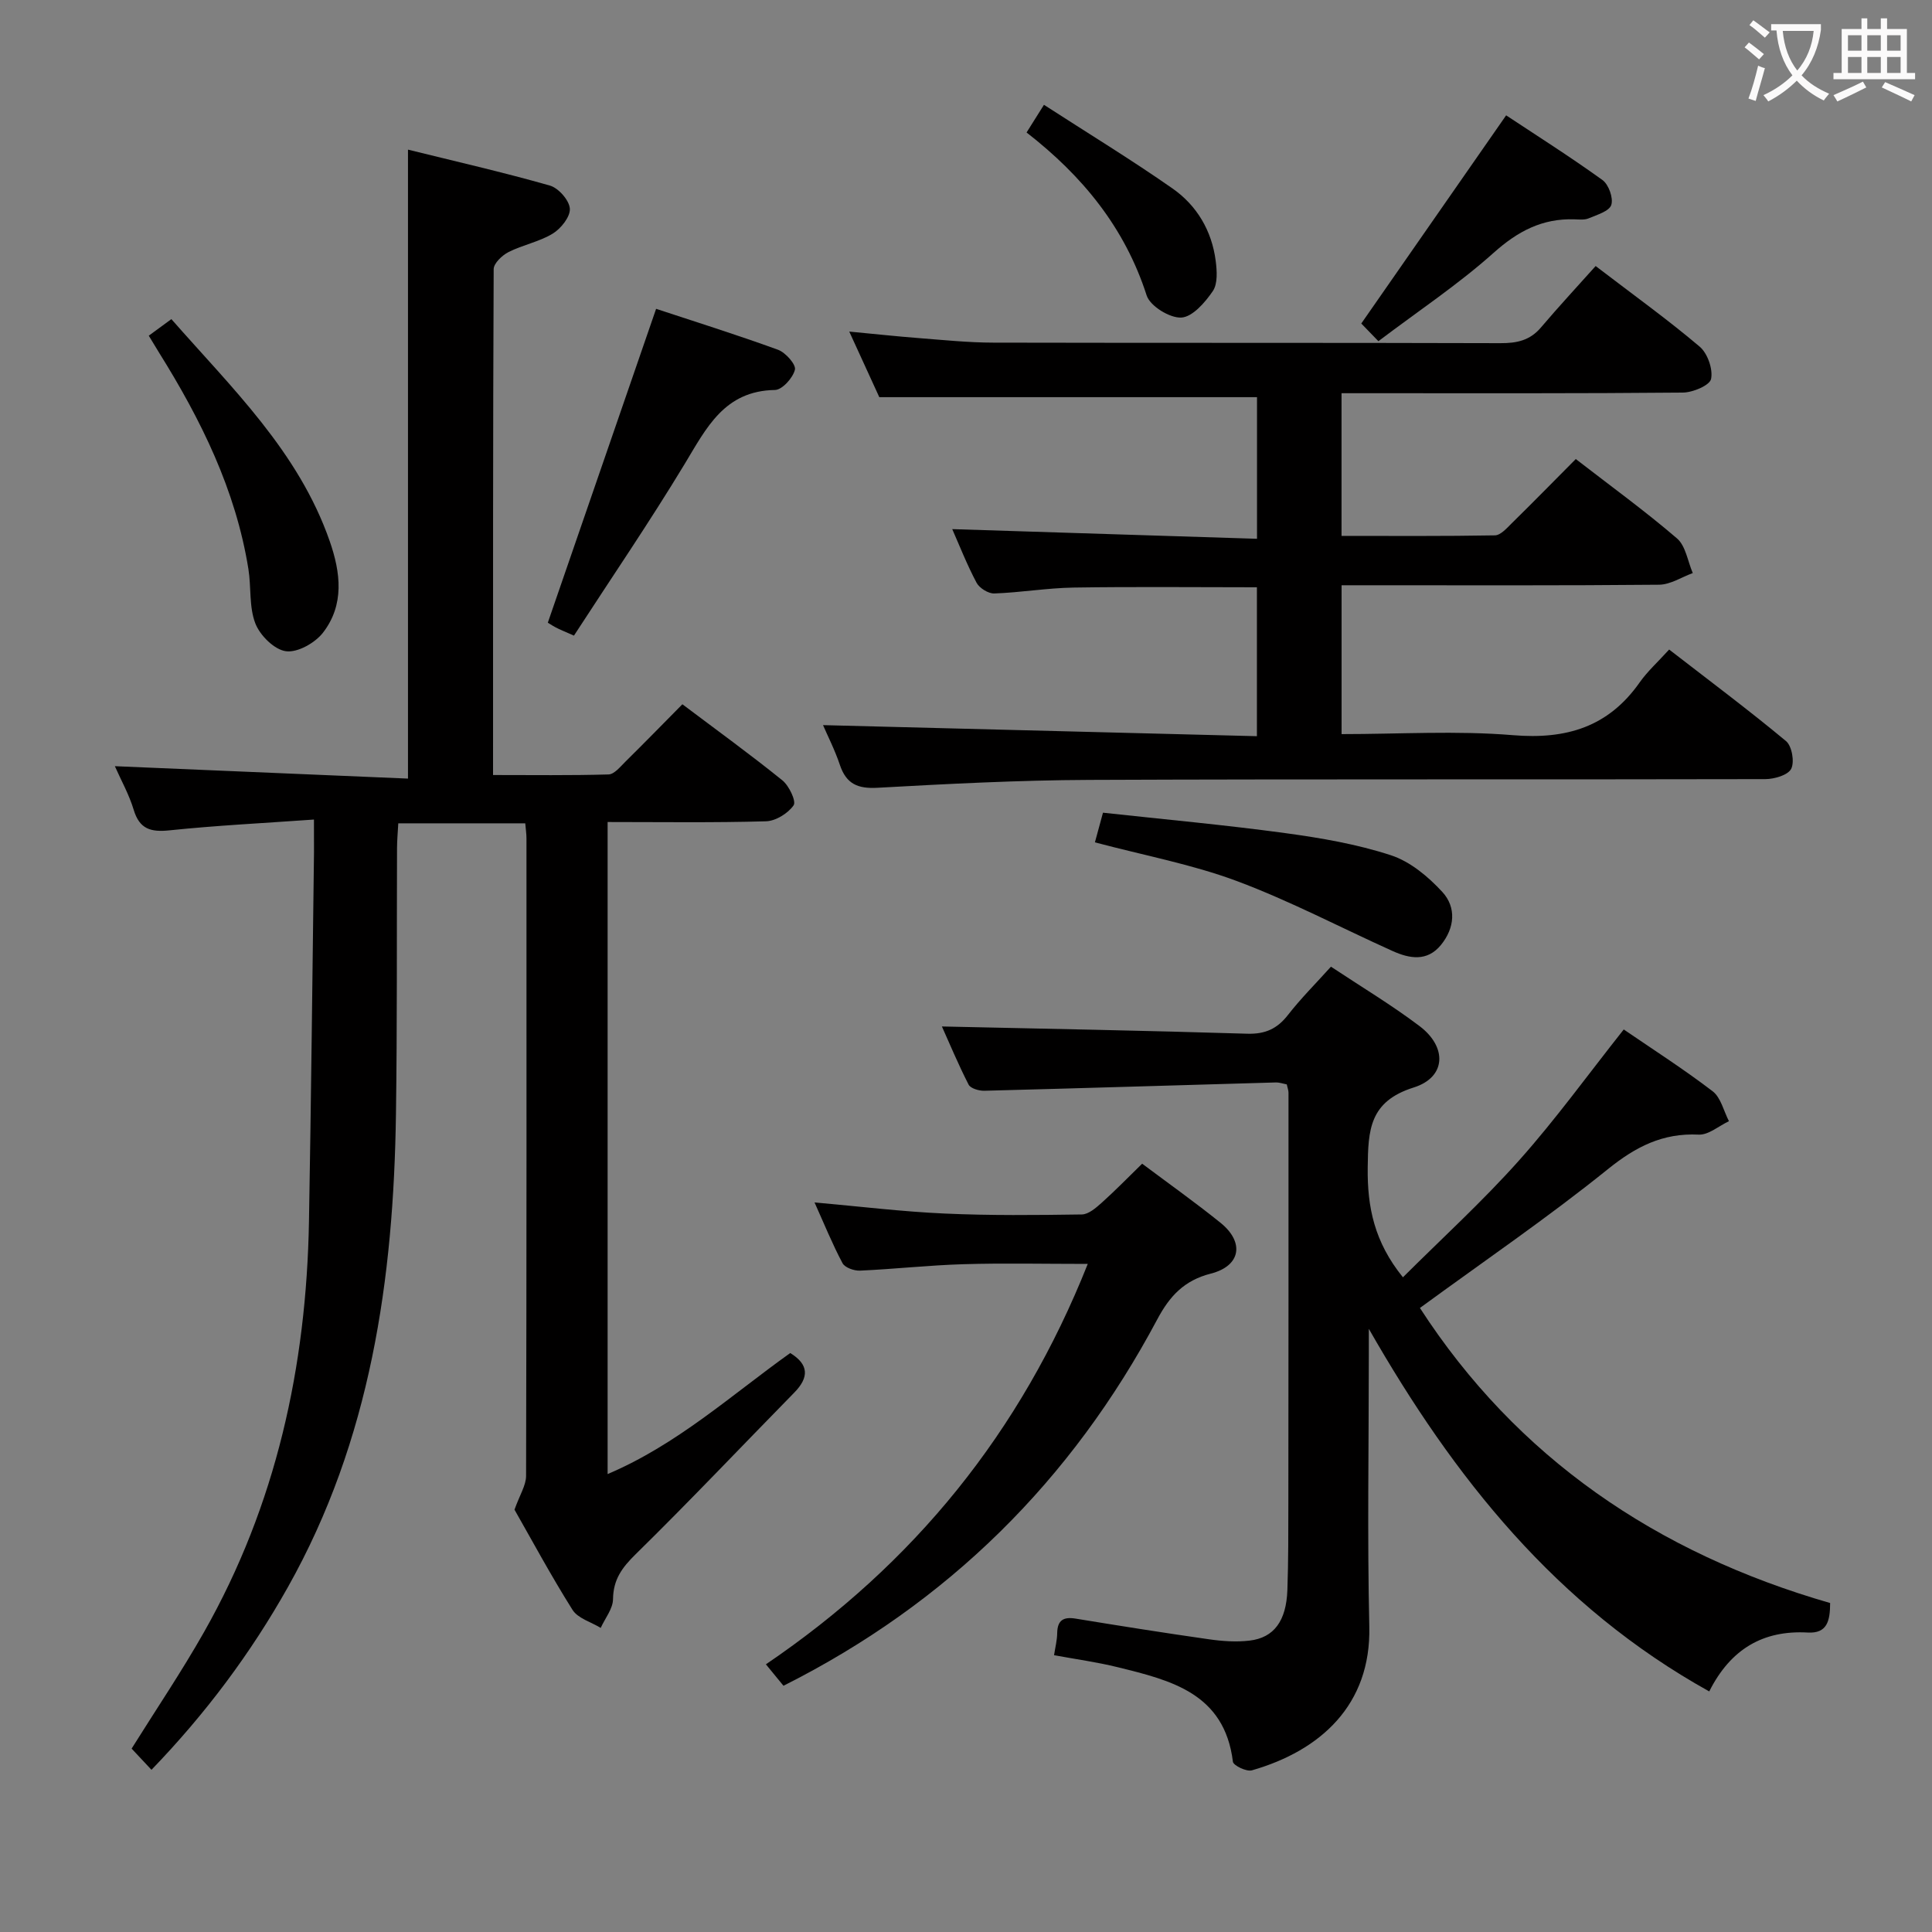<svg enable-background="new 0 0 400 400" viewBox="0 0 400 400" xmlns="http://www.w3.org/2000/svg"><rect x="0" y="0" width="400" height="400" fill="#808080" stroke="none"/><g fill="#010000"><path d="m65 169.68c-10.41.74-20.17 1.22-29.87 2.23-3.91.41-6.25-.23-7.46-4.28-.94-3.12-2.58-6.04-3.89-9 20.46.87 40.58 1.72 60.69 2.57 0-43.92 0-86.67 0-130.22 9.7 2.4 19.61 4.66 29.38 7.44 1.78.51 4.01 3.04 4.13 4.77.12 1.68-1.84 4.14-3.55 5.18-2.79 1.7-6.21 2.33-9.15 3.82-1.32.67-3.06 2.32-3.07 3.53-.16 34.65-.13 69.3-.13 104.74 8.12 0 16.02.11 23.92-.12 1.19-.04 2.43-1.6 3.47-2.63 3.9-3.85 7.73-7.77 11.81-11.9 7.02 5.29 14 10.34 20.7 15.75 1.39 1.12 2.91 4.34 2.33 5.17-1.16 1.67-3.7 3.25-5.72 3.31-10.8.31-21.61.15-32.79.15v135c14.38-6.1 25.56-16.31 37.81-25.06 3.82 2.35 3.98 5 .81 8.22-10.94 11.15-21.68 22.51-32.83 33.45-2.81 2.76-4.62 5.22-4.67 9.28-.02 2-1.65 3.97-2.55 5.96-1.99-1.22-4.73-1.97-5.84-3.74-4.5-7.15-8.51-14.61-12.01-20.74 1.1-3.09 2.39-5.03 2.4-6.98.11-43.99.09-87.99.08-131.98 0-.96-.15-1.92-.25-3.14-8.81 0-17.37 0-26.29 0-.1 1.87-.25 3.49-.26 5.11-.07 18.33.04 36.66-.22 54.99-.48 34.26-5.24 67.57-22.38 98.05-7.71 13.71-17.02 26.18-28.24 37.81-1.5-1.61-2.85-3.05-4.11-4.39 5.09-8.15 10.37-15.96 15-24.14 14.93-26.34 21.19-54.98 21.72-85.02.45-25.47.71-50.95 1.04-76.42.01-1.83-.01-3.65-.01-6.77z"/><path d="m378.91 331.89c-.01 3.76-.64 6.33-4.63 6.11-9.25-.52-15.98 3.41-20.4 12.19-31.64-17.58-52.87-44.26-70.48-75.07v5.19c0 18.83-.33 37.66.1 56.48.37 16.21-10.12 25.67-24.31 29.74-1.11.32-3.84-1-3.93-1.79-1.75-14.19-12.85-16.85-23.84-19.56-4.33-1.07-8.77-1.67-13.19-2.49.25-1.63.63-3.09.65-4.55.04-2.7 1.29-3.44 3.83-3.02 9.17 1.5 18.35 2.96 27.55 4.27 2.78.4 5.68.61 8.45.28 5.07-.6 7.6-4.08 7.83-10.48.21-5.99.19-11.99.2-17.99.03-28.32.04-56.65.03-84.97 0-.48-.19-.95-.36-1.72-.72-.13-1.5-.42-2.27-.4-20.11.57-40.23 1.2-60.34 1.72-1.11.03-2.85-.48-3.26-1.27-2.16-4.22-3.99-8.62-5.53-12.04 21.12.47 42.17.85 63.21 1.5 3.74.11 6.22-1.02 8.46-3.91 2.64-3.39 5.71-6.45 8.88-9.97 6.25 4.15 12.53 7.91 18.34 12.3 5.77 4.36 5.51 10.6-1.2 12.71-9.2 2.89-9.44 8.81-9.53 16.59-.1 8.2 1.38 15.41 7.29 22.71 8.05-8.03 16.49-15.72 24.04-24.19 7.61-8.53 14.33-17.85 21.68-27.12 5.9 4.04 12.34 8.16 18.4 12.79 1.71 1.31 2.29 4.1 3.38 6.2-2.09.98-4.23 2.88-6.27 2.78-7.47-.36-13.04 2.51-18.83 7.18-12.38 9.98-25.56 18.97-38.88 28.71 20.04 30.96 48.96 50.73 84.93 61.09z"/><path d="m277.76 121.17v30.82c11.96 0 23.79-.75 35.48.22 11.07.92 19.76-1.7 26.24-10.93 1.62-2.3 3.76-4.22 6.1-6.8 8.38 6.49 16.46 12.52 24.19 18.95 1.23 1.02 1.8 4.31 1.08 5.74-.66 1.31-3.48 2.13-5.36 2.14-46.66.11-93.31-.03-139.97.16-14.62.06-29.24.82-43.84 1.63-4.1.23-6.47-.8-7.79-4.73-1.04-3.11-2.56-6.07-3.49-8.24 29.76.76 59.61 1.52 89.83 2.29 0-10.8 0-20.71 0-30.83-12.82 0-25.41-.14-38 .06-5.46.09-10.91 1.03-16.38 1.22-1.23.04-3.08-1.11-3.67-2.23-2.01-3.79-3.58-7.81-5.03-11.09 20.83.66 41.79 1.32 63.1 2 0-10.34 0-19.77 0-29.32-25.84 0-51.69 0-78.2 0-1.68-3.67-3.72-8.13-6.22-13.58 5.39.51 9.89 1 14.41 1.35 5.14.4 10.28.93 15.43.94 34.99.08 69.98 0 104.98.11 3.38.01 6.09-.55 8.37-3.23 3.66-4.31 7.51-8.46 11.34-12.74 7.95 6.08 14.97 11.12 21.54 16.69 1.63 1.38 2.78 4.65 2.36 6.69-.28 1.33-3.77 2.8-5.84 2.82-21.49.2-42.99.13-64.48.13-1.95 0-3.91 0-6.19 0v29.54c10.6 0 21.18.08 31.75-.11 1.19-.02 2.47-1.49 3.49-2.5 4.39-4.31 8.69-8.7 13.26-13.3 7.19 5.57 14.31 10.73 20.95 16.43 1.81 1.55 2.22 4.74 3.27 7.18-2.32.84-4.64 2.39-6.98 2.41-19.99.19-39.99.11-59.98.11-1.8 0-3.6 0-5.75 0z"/><path d="m236.47 240.93c5.38 4.03 10.93 7.97 16.22 12.23 5.01 4.04 4.21 8.94-1.99 10.52-5.55 1.42-8.54 4.67-11.11 9.5-17.72 33.28-43.27 58.69-77.38 75.84-1.07-1.31-2.2-2.68-3.64-4.44 30.64-20.79 52.76-48 66.64-82.9-9.24 0-17.5-.19-25.75.06-7.14.21-14.26 1.01-21.4 1.33-1.22.06-3.14-.62-3.63-1.55-2.08-3.91-3.75-8.03-5.79-12.57 9.43.84 18.15 1.91 26.9 2.3 9.47.43 18.96.33 28.44.19 1.39-.02 2.92-1.36 4.1-2.41 2.82-2.53 5.48-5.26 8.39-8.1z"/><path d="m135.84 63.94c7.71 2.55 16.54 5.31 25.23 8.47 1.57.57 3.77 3.06 3.51 4.13-.41 1.7-2.64 4.18-4.14 4.2-10.48.18-14.17 7.85-18.68 15.31-7.27 12.03-15.21 23.65-22.93 35.55-2.04-.91-2.93-1.25-3.77-1.7-.86-.46-1.67-1.01-1.64-.98 7.51-21.77 14.88-43.13 22.42-64.98z"/><path d="m30.8 69.5c1.6-1.18 2.92-2.14 4.68-3.43 12.54 14.29 26.32 27.44 32.77 45.93 2.29 6.55 3.09 13.21-1.38 18.99-1.64 2.12-5.27 4.17-7.67 3.84-2.4-.32-5.37-3.27-6.33-5.75-1.33-3.42-.84-7.52-1.44-11.27-2.63-16.39-9.83-30.92-18.51-44.82-.62-.99-1.21-1.99-2.12-3.49z"/><path d="m226.69 174.4c.56-2.06 1.02-3.76 1.67-6.14 12.73 1.39 25.28 2.53 37.76 4.23 7.37 1 14.81 2.28 21.85 4.58 3.99 1.3 7.73 4.43 10.65 7.6 2.95 3.21 2.57 7.48-.3 10.99-2.86 3.48-6.49 2.82-10.02 1.23-10.74-4.84-21.22-10.37-32.23-14.48-9.28-3.46-19.14-5.29-29.38-8.01z"/><path d="m281.84 66.98c10.34-14.85 19.9-28.59 29.99-43.1 6.07 4.02 13.15 8.5 19.94 13.39 1.29.93 2.29 3.74 1.83 5.16-.43 1.31-2.96 2.04-4.67 2.77-.86.37-1.97.24-2.97.21-6.64-.22-11.72 2.46-16.72 6.93-7.26 6.5-15.46 11.95-23.86 18.3-1.79-1.86-3.02-3.13-3.54-3.66z"/><path d="m216.14 21.7c9.16 5.92 18.07 11.35 26.6 17.31 5.06 3.53 8.16 8.77 8.96 15.02.26 2.06.44 4.71-.6 6.24-1.6 2.35-4.21 5.36-6.53 5.48-2.39.12-6.46-2.38-7.17-4.59-4.52-14.05-13.3-24.75-24.86-33.73 1.01-1.6 1.88-2.98 3.6-5.73z"/></g><path d="m362.1 8.8c1.1.8 2.1 1.6 3.1 2.4l-1 1.1c-1.3-1.1-2.3-2-3-2.5zm1.9 4.8c.5.2.9.4 1.4.5-.6 2.3-1.3 4.5-1.9 6.8l-1.5-.5c.8-2.1 1.4-4.3 2-6.8zm-1-9.4c1.3.9 2.4 1.8 3.4 2.5l-1 1.1c-1.4-1.2-2.4-2.1-3.2-2.6zm3.7 2.2v-1.4h10.3v1.2c-.5 3.6-1.8 6.8-4 9.4 1.5 1.6 3.4 2.8 5.7 3.8-.3.4-.7.8-1.1 1.4-2.3-1.1-4.1-2.5-5.6-4.1-1.6 1.6-3.6 3.1-5.9 4.3-.3-.5-.7-.9-1-1.3 2.4-1.1 4.4-2.5 6-4.1-1.9-2.5-3-5.6-3.3-9.3h-1.1zm8.8 0h-6.4c.3 3.3 1.3 6 3 8.2 2-2.3 3.1-5.1 3.4-8.2z" fill="#fbfafa"/><path d="m385.3 3.8h1.3v2.2h2.8v-2.2h1.3v2.2h4.1v9.1h1.7v1.3h-16.9v-1.3h1.7v-9.1h4.1v-2.2zm.4 13.1.7 1.2c-1.8.9-3.8 1.9-6 2.9-.2-.4-.5-.8-.8-1.3 2.3-1 4.3-1.9 6.1-2.8zm-3.1-6.4h2.8v-3.2h-2.8zm0 4.6h2.8v-3.3h-2.8zm4-4.6h2.8v-3.2h-2.8zm0 4.6h2.8v-3.3h-2.8zm3.7 1.9c2.1.9 4.1 1.8 6.1 2.7l-.7 1.3c-2.2-1.1-4.2-2-6.1-2.9zm3.2-9.7h-2.8v3.2h2.8zm-2.8 7.8h2.8v-3.3h-2.8z" fill="#fbfafa"/></svg>